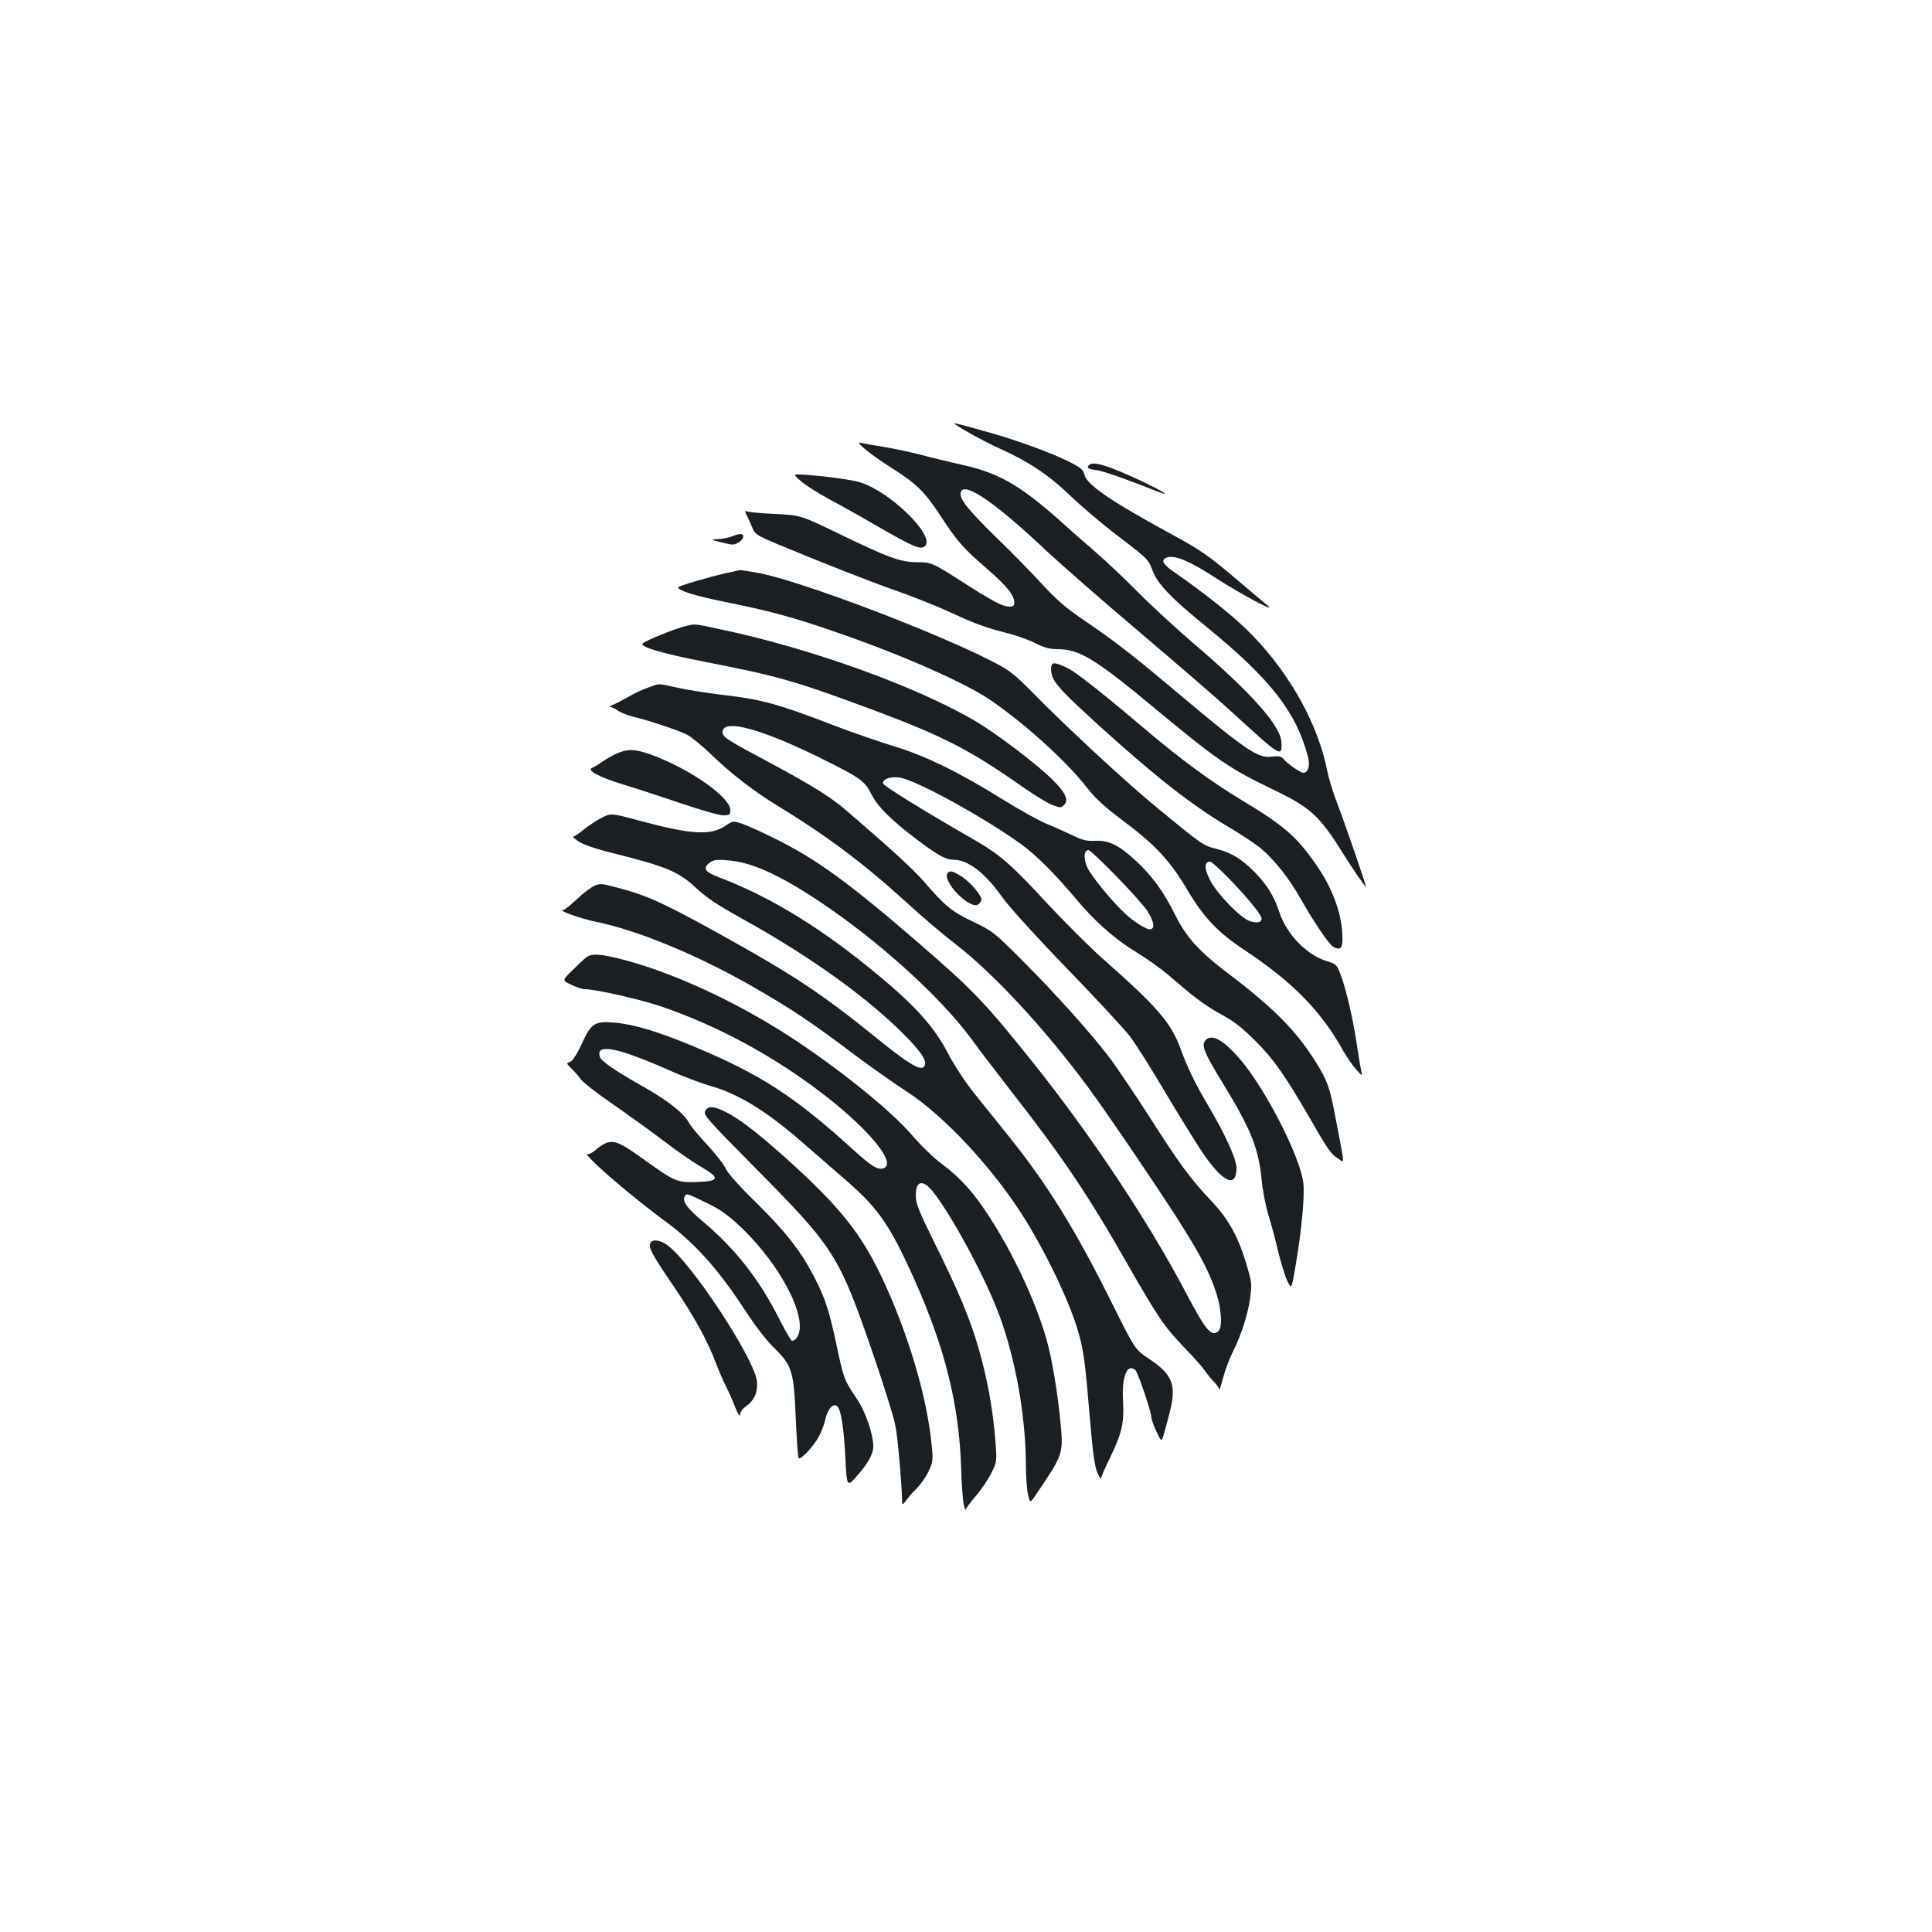<?xml version="1.0" standalone="no"?>
<!DOCTYPE svg PUBLIC "-//W3C//DTD SVG 20010904//EN"
 "http://www.w3.org/TR/2001/REC-SVG-20010904/DTD/svg10.dtd">
<svg version="1.0" xmlns="http://www.w3.org/2000/svg"
 width="1000pt" height="1000pt" viewBox="0 0 1000 1000"
 preserveAspectRatio="xMidYMid meet">
<g transform="translate(0,1000) scale(0.1,-0.1)"
fill="#1b1f23" stroke="none">
<path d="M4940 7807 c20 -18 150 -90 220 -122 161 -72 264 -140 377 -248 58
-56 173 -154 257 -217 143 -109 152 -118 170 -169 26 -72 93 -143 285 -299
328 -268 461 -439 521 -669 12 -46 1 -83 -24 -83 -15 0 -84 48 -104 73 -11 12
-24 15 -56 11 -76 -11 -129 25 -547 377 -196 164 -287 233 -442 338 -79 54
-132 100 -200 174 -51 56 -160 168 -243 248 -152 149 -193 202 -180 234 19 52
181 -59 441 -305 72 -67 287 -256 480 -419 192 -163 401 -343 464 -401 273
-250 276 -252 274 -175 -2 86 -154 258 -458 517 -93 80 -224 201 -290 268 -66
67 -163 158 -215 203 -52 45 -140 122 -194 171 -199 176 -312 240 -496 280
-63 14 -158 37 -210 51 -52 14 -138 32 -190 41 -52 8 -106 18 -120 21 -21 5
-19 0 18 -32 24 -21 82 -62 129 -92 134 -84 177 -125 259 -250 90 -137 116
-167 245 -279 101 -88 139 -135 139 -173 0 -16 -6 -21 -25 -21 -34 0 -84 26
-234 122 -167 107 -170 108 -245 108 -84 0 -152 25 -403 147 -198 96 -198 96
-333 103 -75 3 -141 10 -148 14 -7 4 -6 -3 3 -21 8 -15 21 -44 29 -64 13 -33
23 -40 122 -82 238 -99 486 -197 627 -246 82 -29 206 -78 275 -110 137 -63
185 -80 303 -110 42 -11 104 -33 138 -50 45 -23 74 -31 115 -31 112 0 195 -50
499 -303 329 -273 391 -315 613 -422 196 -94 242 -135 364 -330 54 -87 120
-182 120 -174 0 11 -107 322 -148 429 -22 58 -45 132 -51 165 -47 241 -188
498 -385 703 -89 93 -237 212 -420 339 -51 36 -59 59 -21 69 40 10 118 -23
242 -104 138 -89 329 -191 273 -145 -19 15 -84 70 -145 122 -161 137 -193 160
-370 256 -303 166 -420 247 -432 298 -7 27 -19 37 -83 69 -98 48 -266 109
-415 151 -145 41 -182 50 -175 44z"/>
<path d="M5637 7593 c-15 -14 -5 -21 37 -26 39 -6 131 -38 304 -106 92 -36 56
-11 -70 49 -170 80 -250 105 -271 83z"/>
<path d="M4145 7510 c22 -20 85 -60 140 -90 55 -29 173 -95 262 -147 180 -104
220 -121 241 -99 54 53 -183 284 -338 330 -47 14 -183 32 -290 39 -56 3 -56 3
-15 -33z"/>
<path d="M3790 7224 c-19 -7 -53 -14 -75 -15 -39 -1 -38 -2 22 -17 57 -14 64
-14 88 2 25 16 30 38 9 42 -5 1 -25 -4 -44 -12z"/>
<path d="M3761 7034 c-83 -18 -251 -67 -251 -74 0 -17 87 -44 240 -75 225 -45
356 -80 560 -151 340 -116 674 -262 811 -354 175 -118 397 -318 502 -453 47
-60 92 -102 191 -176 166 -124 243 -207 331 -356 87 -146 157 -220 300 -315
245 -162 395 -316 505 -515 19 -33 49 -78 68 -99 31 -35 34 -36 29 -14 -4 14
-14 74 -23 134 -19 133 -55 289 -84 366 -20 55 -23 58 -72 73 -104 31 -209
139 -247 256 -27 81 -62 138 -127 205 -66 67 -121 101 -197 120 -70 18 -72 19
-297 204 -165 135 -463 410 -660 610 -95 96 -116 112 -215 162 -311 158 -1002
418 -1203 453 -47 8 -87 15 -91 14 -3 0 -35 -7 -70 -15z m2595 -1576 c95 -97
174 -193 174 -212 0 -22 -29 -27 -67 -11 -46 19 -154 130 -193 197 -37 66 -40
108 -6 108 6 0 48 -37 92 -82z"/>
<path d="M3530 6754 c-51 -14 -185 -69 -203 -84 -20 -17 98 -52 318 -95 385
-75 466 -98 875 -250 361 -135 500 -206 773 -398 60 -42 129 -84 153 -93 41
-16 47 -16 61 -1 27 26 7 67 -66 138 -84 81 -284 232 -388 294 -308 182 -863
382 -1331 479 -140 30 -121 29 -192 10z"/>
<path d="M5447 6563 c-11 -10 -8 -52 5 -76 21 -41 73 -94 238 -244 301 -272
476 -408 668 -523 65 -38 140 -88 169 -112 67 -56 147 -156 202 -255 68 -120
150 -242 172 -254 42 -22 52 -5 46 79 -7 102 -51 221 -121 326 -107 160 -172
218 -403 357 -153 92 -312 209 -488 358 -207 176 -363 300 -402 319 -50 26
-78 34 -86 25z"/>
<path d="M3352 6440 c-30 -10 -75 -32 -100 -47 -26 -15 -60 -33 -77 -40 -16
-6 -24 -12 -17 -12 8 -1 26 -9 40 -19 15 -11 50 -24 77 -31 77 -18 236 -71
280 -93 22 -11 81 -59 130 -107 102 -98 214 -184 331 -256 271 -166 453 -303
683 -512 69 -64 182 -160 251 -213 197 -153 457 -434 680 -735 53 -71 199
-282 323 -468 229 -341 304 -473 346 -611 23 -75 28 -165 9 -184 -36 -36 -65
-3 -173 203 -191 362 -485 805 -784 1180 -250 313 -313 379 -586 615 -375 325
-541 445 -765 555 -58 29 -128 60 -155 70 -51 17 -51 17 -88 -8 -78 -53 -178
-47 -443 24 -151 41 -151 41 -200 16 -28 -14 -69 -42 -93 -61 -24 -20 -48 -36
-53 -36 -6 0 6 -11 26 -25 22 -15 87 -38 159 -56 298 -74 358 -99 452 -187 54
-50 115 -90 236 -157 355 -196 667 -421 857 -619 81 -84 105 -127 83 -149 -19
-19 -86 22 -240 147 -290 235 -434 330 -833 551 -280 154 -359 190 -510 230
-85 23 -93 23 -124 9 -18 -9 -59 -40 -90 -70 -32 -30 -62 -54 -68 -54 -36 0
86 -44 168 -61 220 -45 526 -172 816 -338 193 -111 304 -185 505 -337 92 -69
220 -160 284 -201 200 -129 455 -404 616 -663 120 -194 235 -438 278 -590 26
-91 35 -163 57 -428 16 -191 26 -263 40 -295 10 -23 19 -36 19 -28 1 7 21 55
46 105 61 125 74 181 68 292 -8 127 20 199 63 163 14 -12 84 -218 84 -248 0
-9 12 -41 26 -71 26 -55 26 -55 39 -10 39 141 45 169 45 215 0 67 -34 114
-127 175 -68 45 -68 45 -193 296 -186 373 -332 609 -534 859 -44 55 -119 149
-167 208 -54 67 -109 151 -145 220 -69 132 -166 240 -360 401 -285 237 -551
401 -812 501 -83 31 -97 49 -61 78 20 16 35 19 94 14 122 -8 266 -73 475 -212
305 -203 625 -492 786 -710 48 -66 145 -192 213 -280 264 -338 397 -536 602
-897 155 -270 184 -313 289 -423 48 -49 97 -105 109 -123 13 -19 34 -44 47
-57 13 -13 24 -30 25 -37 0 -7 9 19 19 58 10 39 32 98 48 130 46 92 79 194 92
280 10 74 10 85 -15 168 -44 153 -95 245 -189 344 -104 110 -161 187 -319 435
-70 109 -159 241 -197 293 -92 123 -277 331 -461 515 -143 143 -151 150 -254
199 -111 53 -143 80 -258 213 -51 58 -167 165 -400 365 -79 68 -186 134 -407
252 -205 109 -230 125 -230 150 0 74 206 17 532 -146 182 -91 205 -108 238
-174 33 -66 100 -132 235 -235 112 -84 150 -105 192 -105 74 -1 162 -68 249
-192 32 -46 175 -204 333 -367 152 -157 301 -317 330 -356 29 -38 112 -169
183 -290 72 -121 157 -258 189 -306 107 -159 179 -193 179 -84 0 45 -59 175
-145 320 -68 114 -111 204 -145 298 -49 134 -122 218 -407 469 -66 59 -192
185 -280 279 -179 195 -246 254 -368 325 -282 162 -485 288 -485 300 0 23 39
36 88 29 82 -12 434 -205 624 -342 83 -60 179 -156 296 -296 81 -96 182 -188
270 -244 131 -83 163 -107 267 -197 70 -61 143 -113 200 -143 69 -37 111 -69
180 -138 96 -95 153 -176 280 -395 103 -178 112 -191 150 -216 36 -24 38 -53
-15 224 -27 143 -40 179 -97 271 -103 165 -217 281 -458 464 -147 111 -214
185 -270 297 -62 124 -117 201 -202 281 -89 84 -144 111 -215 107 -43 -2 -66
3 -118 29 -36 17 -96 44 -133 59 -38 15 -143 74 -235 131 -218 136 -394 222
-557 271 -71 22 -206 68 -300 104 -304 117 -382 138 -592 162 -73 9 -174 25
-225 36 -109 24 -91 24 -156 0z m2424 -973 c71 -73 144 -154 162 -181 36 -56
42 -96 13 -96 -20 0 -81 38 -125 79 -62 56 -176 194 -196 237 -23 47 -21 94 4
94 7 0 71 -60 142 -133z"/>
<path d="M3192 6100 c-23 -11 -57 -30 -75 -43 -18 -13 -41 -27 -51 -31 -33
-12 36 -49 158 -86 61 -18 193 -62 295 -96 102 -35 202 -64 223 -64 35 0 38 2
38 27 0 63 -188 199 -379 275 -107 42 -146 45 -209 18z"/>
<path d="M4907 5483 c-39 -38 116 -198 158 -163 8 7 15 17 15 23 0 23 -55 88
-98 117 -46 30 -63 36 -75 23z"/>
<path d="M3035 5045 c-11 -8 -44 -39 -73 -68 -53 -52 -53 -52 -5 -74 26 -13
58 -23 70 -23 56 0 293 -54 397 -90 302 -104 589 -261 851 -464 229 -179 365
-347 300 -372 -30 -12 -62 7 -160 96 -303 276 -484 393 -835 538 -181 75 -302
111 -402 119 -102 8 -118 -3 -169 -114 -26 -56 -47 -87 -60 -90 -18 -5 -18 -7
7 -32 15 -14 38 -40 51 -58 13 -17 88 -76 166 -129 78 -54 196 -139 262 -189
66 -51 153 -111 193 -134 101 -59 97 -75 -20 -79 -105 -3 -113 0 -283 122
-145 104 -166 108 -248 39 -16 -13 -34 -20 -40 -17 -7 4 15 -20 48 -52 71 -69
237 -206 362 -298 141 -103 266 -241 390 -429 69 -106 129 -185 174 -228 89
-88 98 -115 108 -367 5 -106 11 -196 15 -199 9 -9 62 44 96 97 16 25 34 69 40
97 13 59 41 93 64 74 18 -15 34 -113 41 -256 8 -165 8 -165 65 -99 54 61 80
110 80 146 0 66 -41 185 -88 252 -62 92 -66 102 -102 274 -39 182 -59 243
-118 357 -67 129 -147 232 -303 385 -81 79 -143 149 -152 170 -8 20 -51 75
-96 124 -45 48 -88 100 -96 116 -24 46 -106 112 -226 180 -156 88 -226 136
-234 160 -23 71 88 50 355 -68 74 -33 171 -70 215 -82 146 -41 288 -128 477
-292 59 -51 165 -143 236 -205 160 -140 222 -230 348 -513 157 -352 229 -646
239 -972 2 -84 9 -169 14 -188 5 -19 9 -30 10 -23 1 6 24 38 51 69 28 32 64
85 81 119 30 62 30 62 19 191 -14 157 -40 297 -85 456 -45 154 -100 287 -224
537 -85 172 -101 212 -101 252 0 59 19 79 55 55 69 -45 297 -452 379 -678 84
-229 135 -520 136 -771 0 -60 5 -128 11 -153 11 -44 11 -44 38 -5 143 211 145
215 131 369 -14 156 -46 347 -76 449 -56 192 -171 437 -294 626 -83 128 -148
200 -247 274 -40 29 -109 96 -153 148 -103 120 -347 319 -590 482 -285 191
-622 350 -890 422 -127 34 -175 38 -205 16z m620 -1270 c71 -34 111 -62 174
-121 174 -164 311 -392 311 -520 0 -40 -19 -74 -41 -74 -5 0 -33 49 -63 108
-106 211 -230 369 -403 514 -78 65 -104 102 -88 127 9 15 7 16 110 -34z"/>
<path d="M6242 4618 c-27 -27 -13 -62 99 -244 135 -222 173 -319 189 -478 5
-56 21 -137 34 -181 14 -44 37 -129 51 -190 15 -60 36 -130 48 -155 22 -45 22
-45 44 85 30 177 47 358 39 422 -16 136 -195 485 -327 640 -84 98 -145 133
-177 101z"/>
<path d="M3650 4249 c-11 -19 13 -45 257 -292 415 -419 435 -452 613 -968 54
-158 106 -323 114 -366 13 -61 33 -296 36 -403 0 -9 7 -5 18 11 9 14 34 43 56
64 21 21 50 62 63 91 23 52 24 56 13 156 -27 246 -123 564 -255 845 -103 217
-204 347 -433 560 -172 158 -285 249 -363 291 -71 37 -104 41 -119 11z"/>
<path d="M3366 3565 c-9 -25 8 -57 117 -217 108 -158 178 -285 222 -402 14
-37 37 -90 51 -119 15 -28 37 -79 50 -112 13 -33 23 -50 24 -38 0 12 13 31 30
43 44 31 63 74 58 129 -11 115 -333 607 -461 704 -39 30 -82 35 -91 12z"/>
</g>
</svg>
